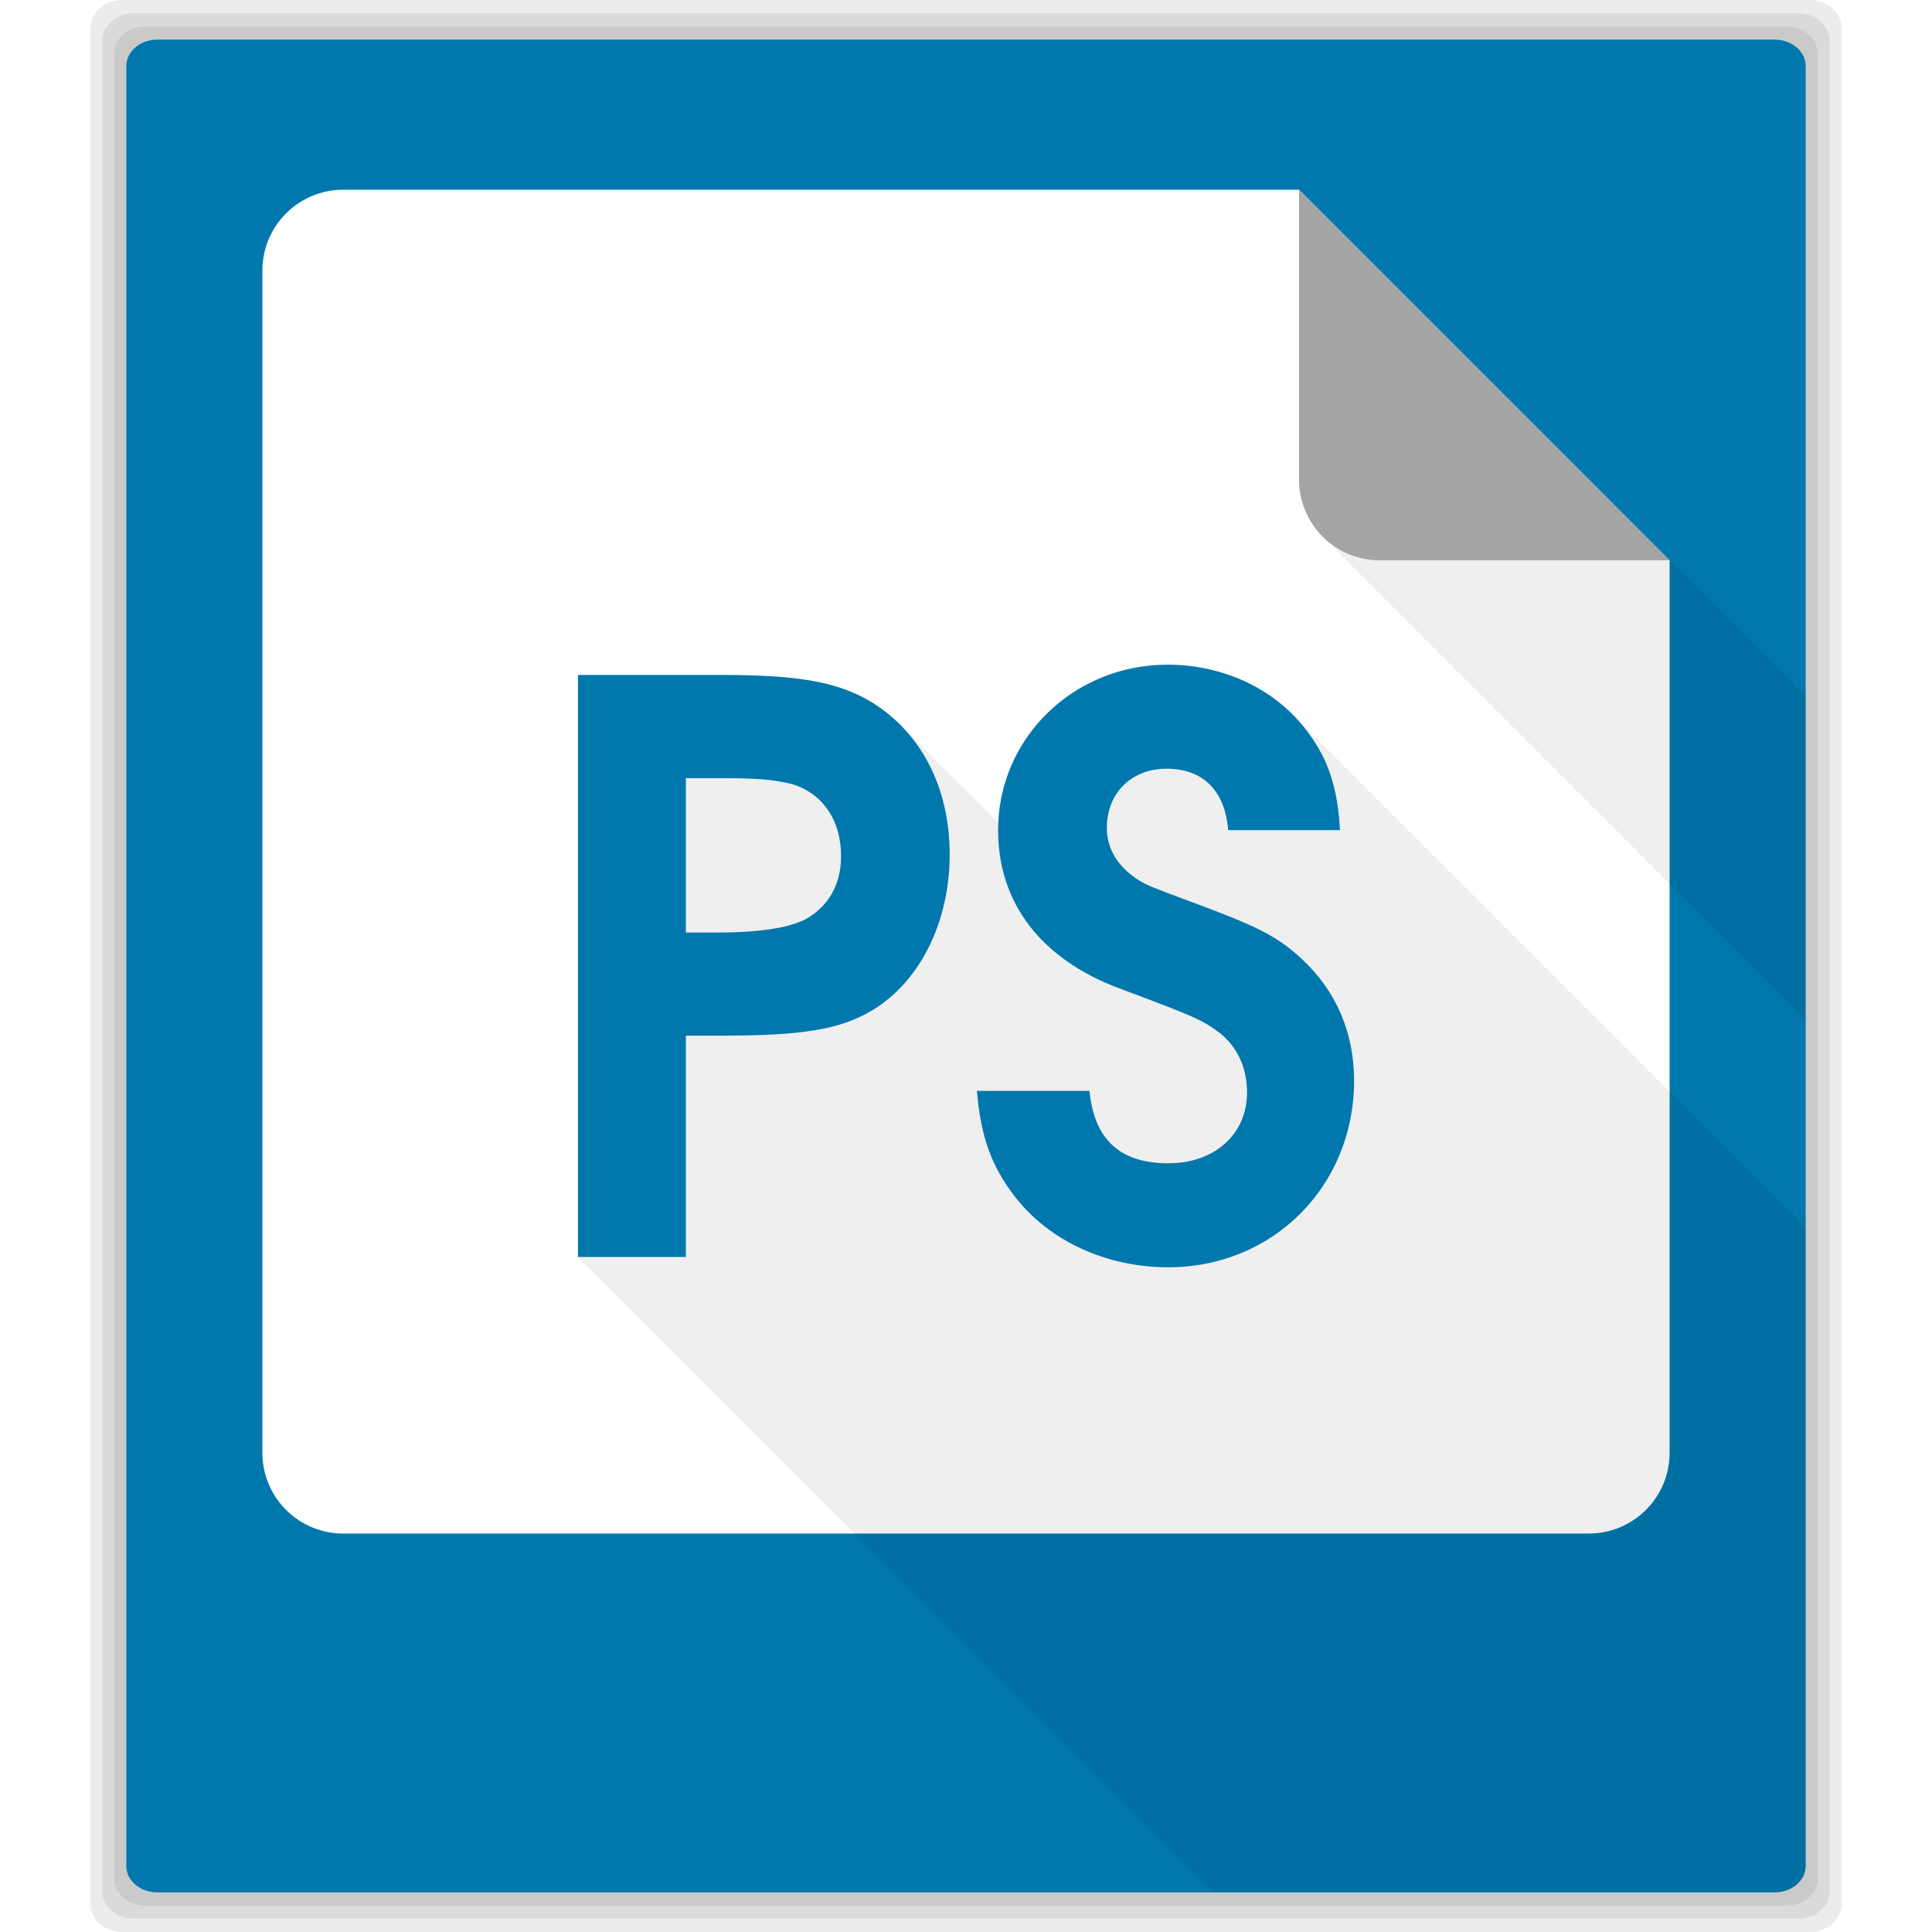 <?xml version="1.0" encoding="UTF-8" standalone="no"?>
<svg
   xmlns:dc="http://purl.org/dc/elements/1.1/"
   xmlns:cc="http://creativecommons.org/ns#"
   xmlns:rdf="http://www.w3.org/1999/02/22-rdf-syntax-ns#"
   xmlns:svg="http://www.w3.org/2000/svg"
   xmlns="http://www.w3.org/2000/svg"
   xmlns:sodipodi="http://sodipodi.sourceforge.net/DTD/sodipodi-0.dtd"
   xmlns:inkscape="http://www.inkscape.org/namespaces/inkscape"
   viewBox="0 0 512 512"
   id="svg109"
   version="1.1"
   inkscape:version="0.91 r"
   sodipodi:docname="image-x-psd.svg">
  <defs
     id="defs133">
    <filter
       style="color-interpolation-filters:sRGB;"
       inkscape:label="Greyscale"
       id="filter4626">
      <feColorMatrix
         values="0.21 0.72 0.072 0 0 0.21 0.72 0.072 0 0 0.21 0.72 0.072 0 0 0 0 0 1 0 "
         id="feColorMatrix4628" />
    </filter>
    <filter
       style="color-interpolation-filters:sRGB;"
       inkscape:label="Greyscale"
       id="filter4630">
      <feColorMatrix
         values="0.21 0.72 0.072 0 0 0.21 0.72 0.072 0 0 0.21 0.72 0.072 0 0 0 0 0 1 0 "
         id="feColorMatrix4632" />
    </filter>
    <filter
       style="color-interpolation-filters:sRGB;"
       inkscape:label="Greyscale"
       id="filter4634">
      <feColorMatrix
         values="0.21 0.72 0.072 0 0 0.21 0.72 0.072 0 0 0.21 0.72 0.072 0 0 0 0 0 1 0 "
         id="feColorMatrix4636" />
    </filter>
    <filter
       style="color-interpolation-filters:sRGB;"
       inkscape:label="Greyscale"
       id="filter4638">
      <feColorMatrix
         values="0.21 0.72 0.072 0 0 0.21 0.72 0.072 0 0 0.21 0.72 0.072 0 0 0 0 0 1 0 "
         id="feColorMatrix4640" />
    </filter>
    <filter
       style="color-interpolation-filters:sRGB;"
       inkscape:label="Greyscale"
       id="filter4642">
      <feColorMatrix
         values="0.21 0.72 0.072 0 0 0.21 0.72 0.072 0 0 0.21 0.72 0.072 0 0 0 0 0 1 0 "
         id="feColorMatrix4644" />
    </filter>
    <filter
       style="color-interpolation-filters:sRGB;"
       inkscape:label="Greyscale"
       id="filter4646">
      <feColorMatrix
         values="0.21 0.72 0.072 0 0 0.21 0.72 0.072 0 0 0.21 0.72 0.072 0 0 0 0 0 1 0 "
         id="feColorMatrix4648" />
    </filter>
    <filter
       style="color-interpolation-filters:sRGB;"
       inkscape:label="Greyscale"
       id="filter4650">
      <feColorMatrix
         values="0.21 0.72 0.072 0 0 0.21 0.72 0.072 0 0 0.21 0.72 0.072 0 0 0 0 0 1 0 "
         id="feColorMatrix4652" />
    </filter>
  </defs>
  <sodipodi:namedview
     pagecolor="#ffffff"
     bordercolor="#666666"
     borderopacity="1"
     objecttolerance="10"
     gridtolerance="10"
     guidetolerance="10"
     inkscape:pageopacity="0"
     inkscape:pageshadow="2"
     inkscape:window-width="640"
     inkscape:window-height="480"
     id="namedview131"
     showgrid="false"
     inkscape:zoom="0.4609375"
     inkscape:cx="256"
     inkscape:cy="256"
     inkscape:window-x="0"
     inkscape:window-y="0"
     inkscape:window-maximized="0"
     inkscape:current-layer="svg109" />
  <g
     fill-opacity="0.078"
     id="g111"
     style="filter:url(#filter4626)">
    <path
       d="m32.554 0c-4.774 0-8.59 3.266-8.59 7.313v497.38c0 4.047 3.816 7.313 8.59 7.313h446.89c4.774 0 8.59-3.266 8.59-7.313v-497.38c0-4.047-3.816-7.313-8.59-7.313h-446.89"
       id="path113" />
    <path
       d="m35.614 3.5c-4.709 0-8.479 3.196-8.479 7.188v490.62c0 3.991 3.771 7.188 8.479 7.188h440.77c4.709 0 8.479-3.196 8.479-7.188v-490.62c0-3.991-3.771-7.188-8.479-7.188h-440.78"
       id="path115" />
    <path
       d="m38.674 7c-4.643 0-8.369 3.158-8.369 7.094v483.82c0 3.936 3.725 7.094 8.369 7.094h434.65c4.643 0 8.369-3.158 8.369-7.094v-483.81c0-3.936-3.725-7.094-8.369-7.094h-434.65"
       id="path117" />
  </g>
  <path
     d="m41.734 10.5c-4.578 0-8.258 3.119-8.258 7v477c0 3.881 3.68 7 8.258 7h428.53c4.578 0 8.258-3.119 8.258-7v-477c0-3.881-3.68-7-8.258-7h-428.54"
     fill="#0078ad"
     id="path119"
     style="filter:url(#filter4630)" />
  <path
     d="m91 50.28c-11.898 0-21.469 9.571-21.469 21.469v313.19c0 11.898 9.571 21.469 21.469 21.469h330c11.898 0 21.469-9.571 21.469-21.469v-236.44l-98.22-98.22h-253.25"
     fill="#fff"
     id="path121"
     style="filter:url(#filter4634)" />
  <path
     opacity="0.25"
     d="m427.53 133.44l-78.906 6.906 129.91 129.94v-85.84l-51-51"
     id="path123"
     style="filter:url(#filter4638)" />
  <path
     d="m442.47 148.5l-98.22-98.22v76.75c0 11.898 9.571 21.469 21.469 21.469h76.75"
     fill="#a4a4a4"
     id="path125"
     style="filter:url(#filter4642)" />
  <path
     opacity="0.25"
     d="m309.38 176.16c-24.18 0-43.787 18.402-44.813 41.906l-26-25.969c-2.315-2.315-4.91-4.375-7.781-6.125-8.766-5.218-18.983-7.094-39.438-7.094h-38.19v154.25l168.38 168.38h148.75c4.578 0 8.25-3.119 8.25-7v-169.16l-136.03-136.03c-8.368-8.368-20.345-13.156-33.12-13.156"
     id="path127"
     style="filter:url(#filter4646)" />
  <path
     d="m309.38 176.16c-24.838 0-44.875 19.423-44.875 43.844 0 19.411 11.493 34.21 32.16 41.938 20.663 7.723 21.918 8.358 26.719 11.906 4.592 3.757 7.094 9.186 7.094 15.656 0 11.06-8.56 18.781-20.875 18.781-12.732 0-19.623-6.247-20.875-19.19h-29.844c1.044 12.11 3.77 19.829 10.03 27.969 9.184 11.897 24.407 18.781 40.688 18.781 27.76 0 49.25-21.5 49.25-49.47 0-12.732-4.806-23.807-13.781-32.16-6.05-5.635-11.03-8.333-26.06-13.969-14.61-5.427-15.04-5.654-17.12-6.906-5.635-3.548-8.563-8.333-8.563-13.969 0-9.184 6.483-15.656 15.875-15.656 9.601 0 15.446 5.845 16.281 16.281h29.625c-0.626-11.688-3.332-19.621-9.594-27.344-8.349-10.436-21.723-16.5-36.12-16.5m-156.22 2.719v154.25h28.594v-58.656h9.188c21.916 0 31.911-1.657 40.469-6.875 12.523-7.723 20.25-23.384 20.25-41.12 0-17.741-7.517-32.36-20.875-40.5-8.766-5.218-18.983-7.094-39.438-7.094h-38.19m28.594 27.344h9.594c9.392 0 13.564 0.425 18.16 1.469 8.349 2.296 13.375 9.586 13.375 19.19 0 7.514-3.353 13.379-9.406 16.719-4.383 2.296-12.313 3.531-23.375 3.531h-8.344v-40.906"
     fill="#0078ad"
     id="path129"
     style="filter:url(#filter4650)" />
</svg>
